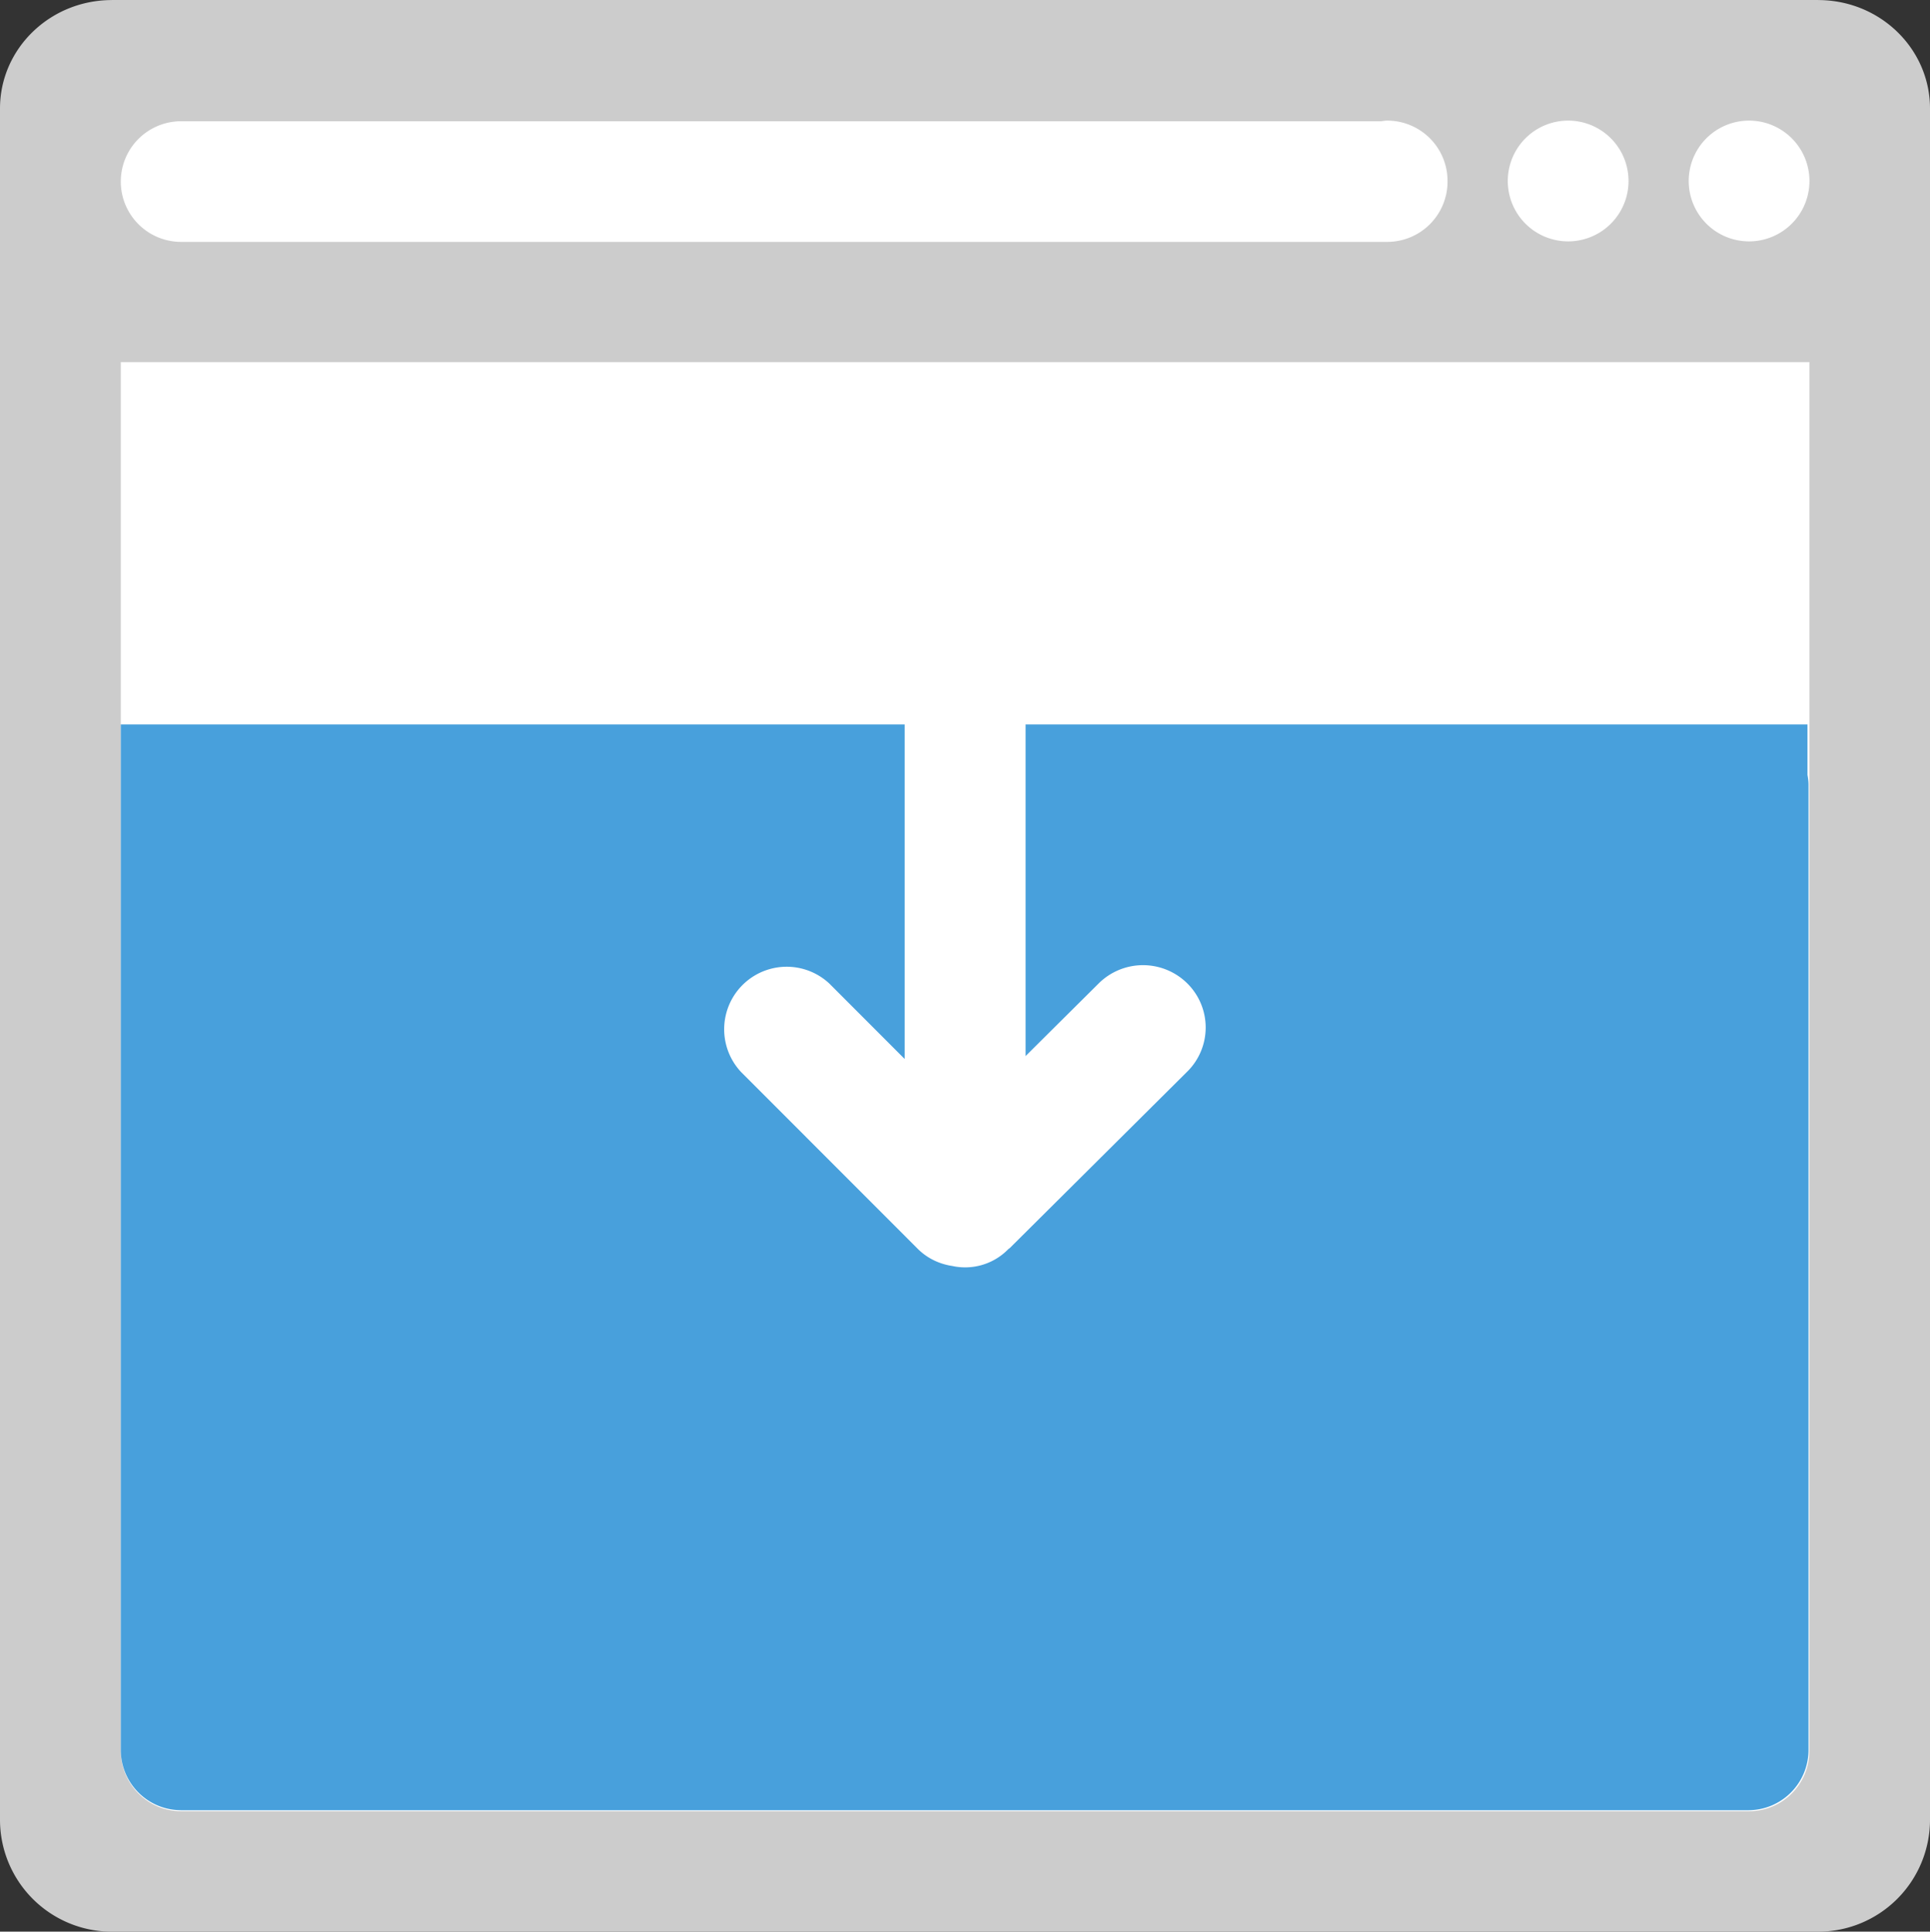 <svg xmlns="http://www.w3.org/2000/svg" width="64.006" height="64.046"><rect width="100%" height="100%" fill="#333333" stroke="none"/><path d="M60.307.002L60.296 0H3.71l-.011.002C1.655.008 0 1.615 0 3.598v56.736a3.712 3.712 0 003.71 3.713h56.586a3.712 3.712 0 003.71-3.713V3.598c0-1.983-1.655-3.59-3.699-3.596z" fill="#ccc"/><path d="M58.006 12.006h-54V58.05c0 1.106.896 2.003 2 2.003h52c1.104 0 2-.896 2-2.003V12.006h-2z" fill="#fff"/><path d="M59.943 25.69v-1.67H4.006v34a2 2 0 001.986 1.999v.001h51.985a2 2 0 002-2v-32c0-.114-.016-.222-.034-.33z" fill-rule="evenodd" clip-rule="evenodd" fill="#48a0dc"/><path d="M39.376 32.607a2.086 2.086 0 00-2.94 0l-2.424 2.408V24.021c0-1.105-.897-2.001-2.005-2.001s-2.005.896-2.005 2.001v11.09l-2.498-2.5a2.073 2.073 0 00-2.928 2.932l5.856 5.859c.325.325.731.51 1.152.573a1.997 1.997 0 001.855-.558c.018-.017.038-.025.055-.042l5.881-5.846a2.056 2.056 0 00.001-2.922zm6.63-28.608c-.07 0-.136.014-.203.021H6.006a2 2 0 000 4h40a2 2 0 002-2l-.001-.009.001-.009a2.001 2.001 0 00-2-2.003zm6 0a2.001 2.001 0 000 4.004 2.001 2.001 0 100-4.004zm6 0a2.001 2.001 0 000 4.004 2.001 2.001 0 100-4.004z" fill-rule="evenodd" clip-rule="evenodd" fill="#fff"/></svg>